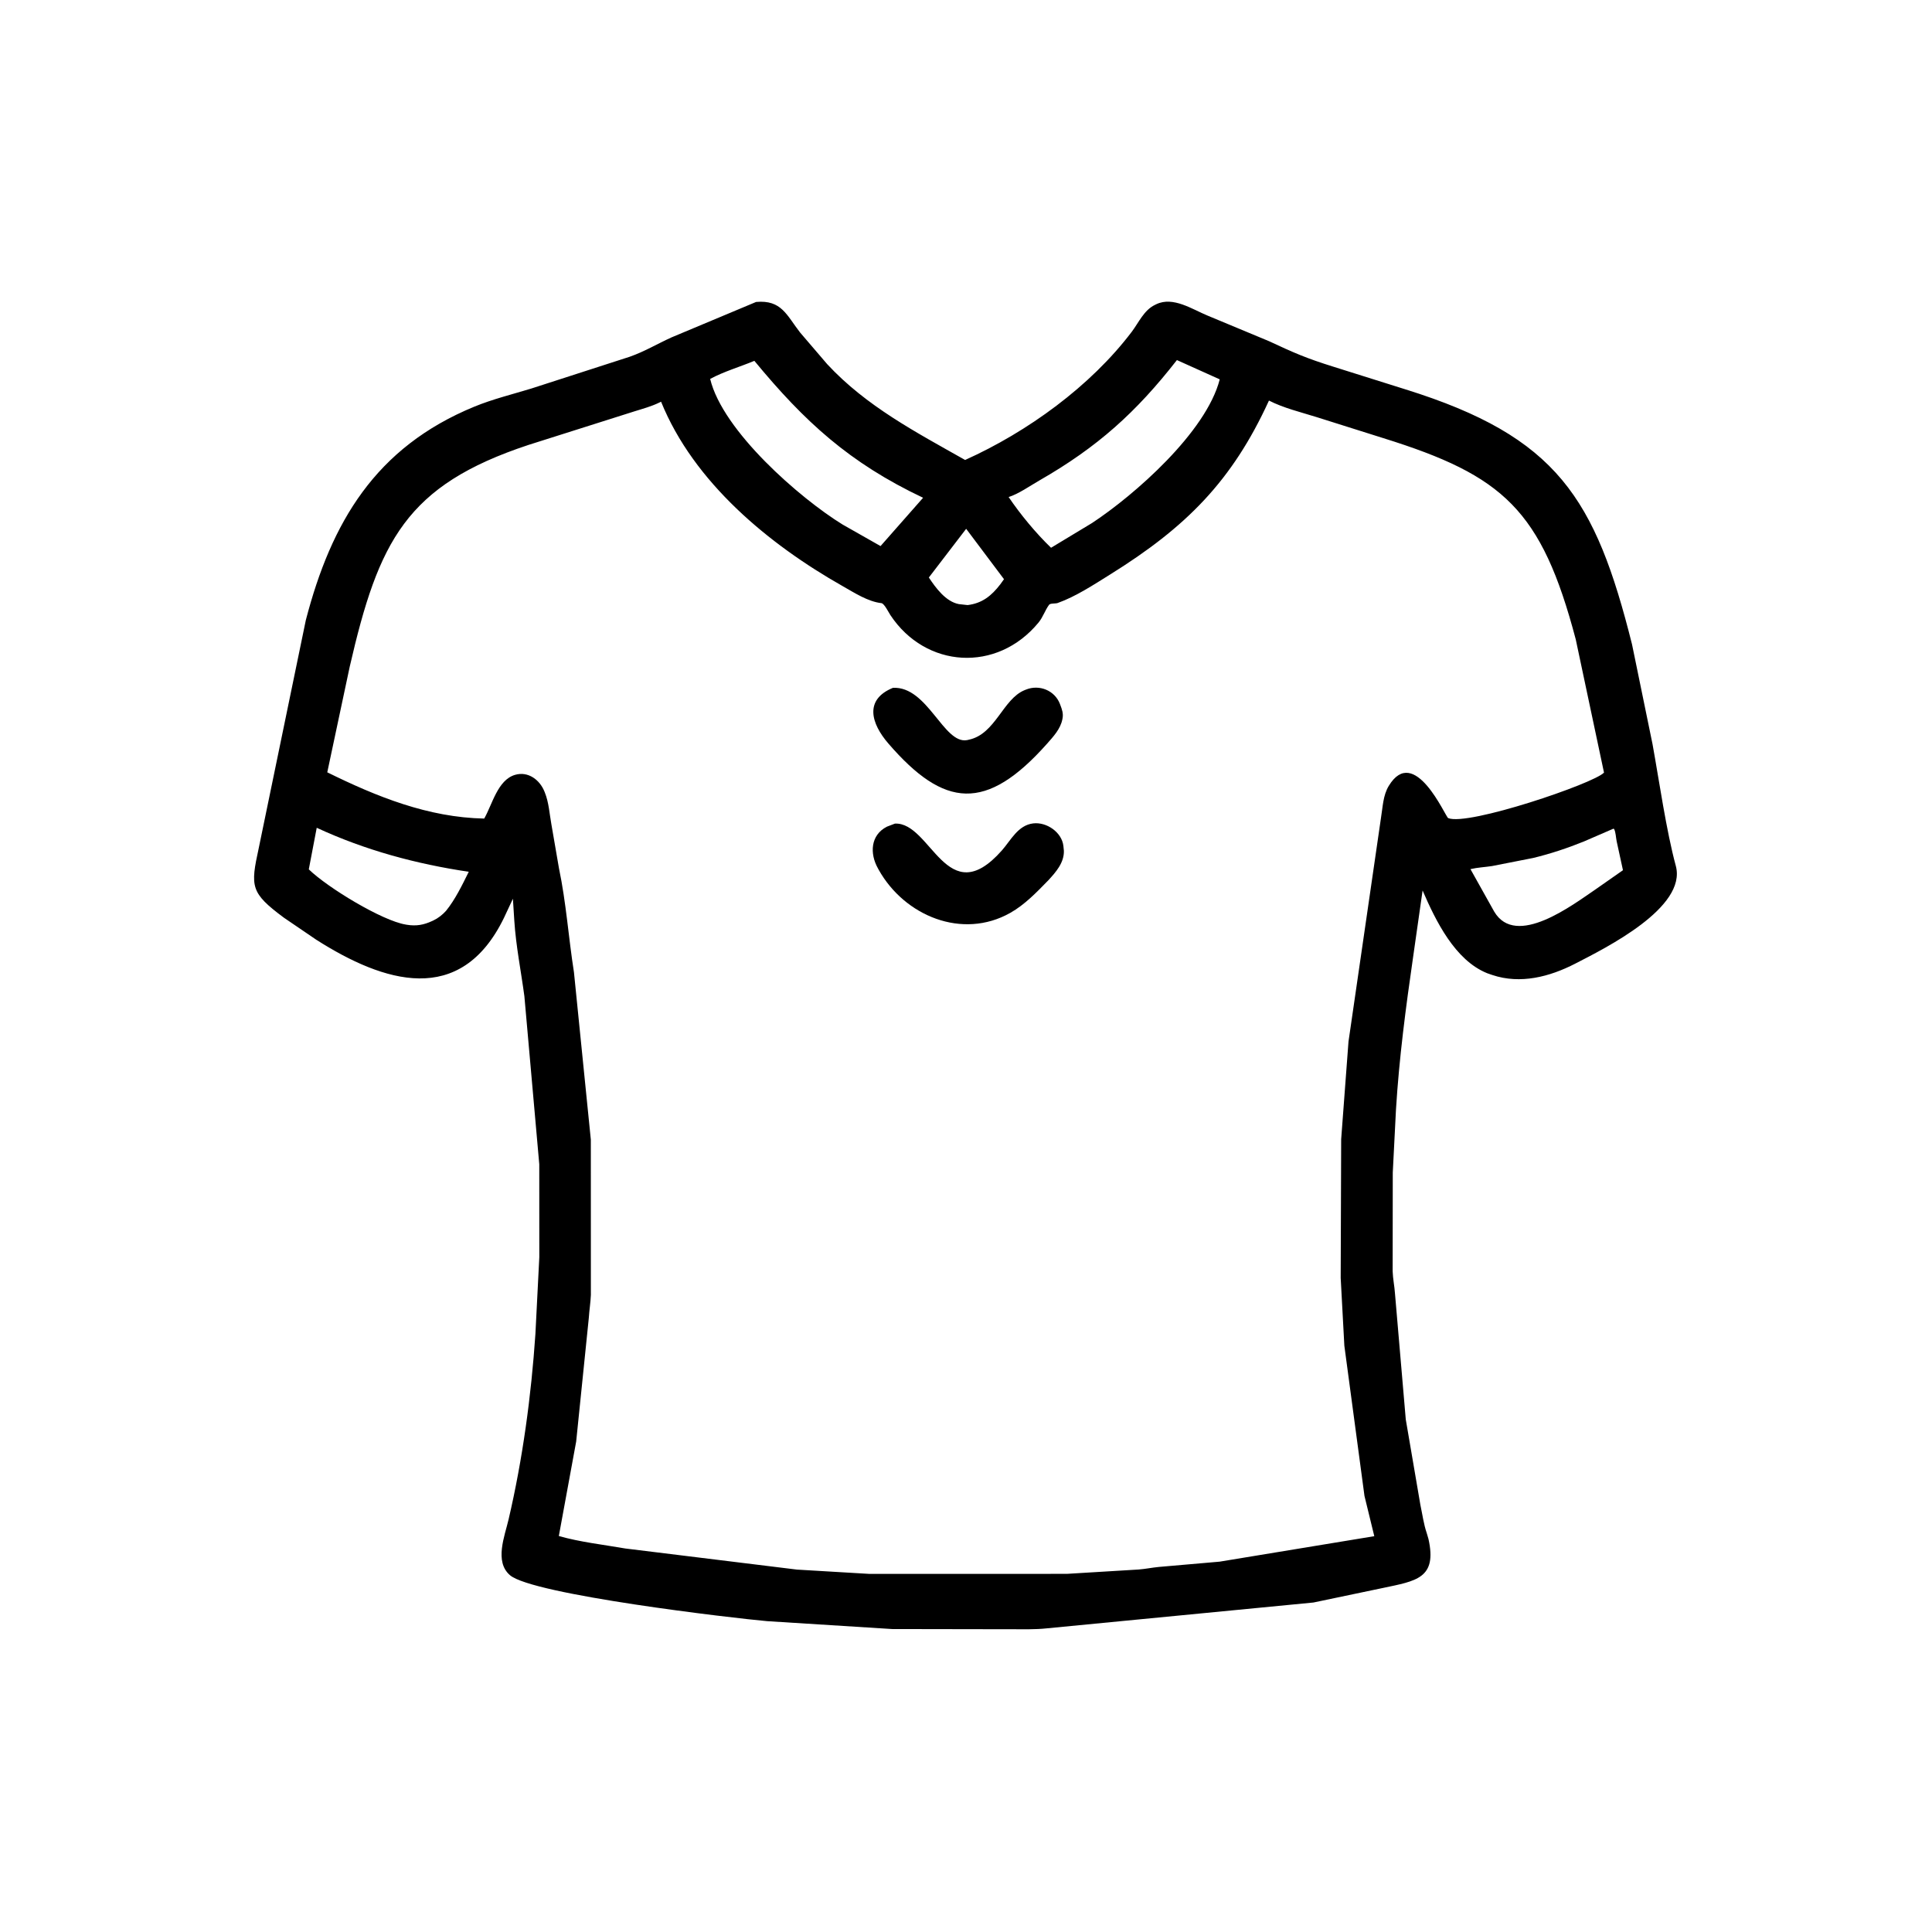 <svg width="48" height="48" viewBox="0 0 48 48" fill="none" xmlns="http://www.w3.org/2000/svg">
<path d="M32.632 39.814L26.005 40.456C25.721 40.487 25.427 40.477 25.142 40.478L22.165 40.473L19.057 40.277C18.234 40.205 13.235 39.621 12.67 39.135C12.278 38.798 12.54 38.162 12.636 37.748C12.986 36.25 13.198 34.678 13.302 33.145L13.399 31.235L13.398 28.926L13.028 24.75C12.945 24.129 12.818 23.501 12.778 22.876L12.743 22.329L12.52 22.806C11.439 25.024 9.535 24.414 7.86 23.349L7.055 22.801C6.22 22.181 6.22 22.029 6.428 21.073L7.598 15.408C8.23 12.979 9.325 11.113 11.788 10.102C12.238 9.917 12.731 9.796 13.197 9.654L15.646 8.863C16.011 8.735 16.33 8.543 16.68 8.384L18.785 7.502C19.417 7.445 19.543 7.83 19.878 8.261L20.552 9.048C21.524 10.095 22.753 10.735 23.978 11.428C25.53 10.729 27.095 9.595 28.119 8.242C28.293 8.011 28.42 7.708 28.692 7.576L28.729 7.558C29.146 7.358 29.622 7.685 30.002 7.841L31.527 8.476C32.151 8.767 32.443 8.897 33.141 9.115L34.922 9.675C38.694 10.852 39.637 12.382 40.547 16.008L41.057 18.49C41.223 19.406 41.399 20.643 41.635 21.512C41.915 22.548 39.897 23.55 39.137 23.941C38.504 24.267 37.776 24.459 37.074 24.223L36.95 24.18C36.146 23.857 35.669 22.875 35.344 22.124L35.11 23.765C34.927 25.026 34.761 26.289 34.683 27.561L34.603 29.133L34.6 31.585C34.606 31.772 34.646 31.954 34.658 32.139L34.926 35.265L35.29 37.394C35.338 37.616 35.372 37.873 35.446 38.086L35.49 38.236C35.71 39.218 35.177 39.279 34.361 39.452L32.632 39.814ZM18.742 8.965C18.385 9.114 17.981 9.231 17.644 9.414C17.955 10.71 19.876 12.381 20.934 13.032L21.877 13.567L22.934 12.367C21.103 11.5 19.987 10.474 18.742 8.965ZM29.24 8.946C28.23 10.24 27.272 11.107 25.818 11.94C25.59 12.071 25.307 12.271 25.059 12.349C25.355 12.785 25.735 13.245 26.113 13.609L27.132 12.994C28.188 12.298 29.968 10.736 30.304 9.425L29.24 8.946ZM31.527 9.952C30.612 11.951 29.473 13.096 27.573 14.278C27.174 14.527 26.72 14.825 26.276 14.982C26.228 15 26.094 14.985 26.065 15.025C25.965 15.158 25.915 15.33 25.802 15.467C24.769 16.722 22.994 16.603 22.121 15.281C22.08 15.219 21.969 14.993 21.899 14.985C21.562 14.947 21.227 14.727 20.937 14.563C19.1 13.523 17.236 11.985 16.424 9.98L16.382 10.001C16.183 10.098 15.973 10.154 15.762 10.22L13.13 11.054C10.089 12.06 9.407 13.444 8.69 16.558L8.131 19.188C9.358 19.793 10.638 20.31 12.03 20.337C12.23 19.99 12.363 19.378 12.796 19.251C13.12 19.156 13.408 19.372 13.526 19.664L13.536 19.689C13.637 19.939 13.651 20.217 13.699 20.479L13.887 21.57C14.067 22.427 14.124 23.293 14.26 24.157L14.679 28.314L14.68 32.172C14.672 32.364 14.641 32.551 14.629 32.742L14.315 35.814L13.884 38.162C14.422 38.315 14.988 38.376 15.537 38.472L19.799 38.996L21.6 39.103L26.506 39.102L28.289 38.994C28.457 38.981 28.625 38.946 28.793 38.93L30.301 38.799L34.144 38.166L33.9 37.166L33.4 33.434L33.309 31.749L33.321 28.304L33.503 25.878L34.31 20.32C34.355 20.052 34.359 19.765 34.503 19.526C35.139 18.476 35.913 20.297 35.979 20.325C36.463 20.53 39.599 19.467 39.851 19.195L39.149 15.885C38.298 12.666 37.351 11.816 34.37 10.886L32.711 10.363C32.325 10.242 31.887 10.137 31.527 9.952ZM24.004 13.138L23.077 14.348C23.248 14.607 23.499 14.948 23.823 15.009L24.04 15.033C24.399 14.989 24.63 14.807 24.854 14.515L24.944 14.39L24.004 13.138ZM7.869 20.566L7.672 21.599C8.149 22.061 9.497 22.875 10.078 22.97L10.112 22.976C10.342 23.013 10.527 22.98 10.738 22.882L10.768 22.868C10.885 22.813 10.996 22.725 11.081 22.63C11.309 22.35 11.486 21.983 11.646 21.659C10.338 21.465 9.072 21.123 7.869 20.566ZM40.081 20.59L39.352 20.906C38.942 21.072 38.521 21.212 38.091 21.316L37.069 21.517C36.891 21.544 36.708 21.552 36.533 21.593L37.124 22.65C37.666 23.562 39.08 22.476 39.646 22.093L40.322 21.62L40.166 20.904C40.145 20.805 40.145 20.685 40.102 20.595L40.081 20.59Z" fill="black"/>
<path d="M26.013 18.478C24.501 20.178 23.46 20.081 22.07 18.471C21.642 17.975 21.467 17.383 22.185 17.089C23.046 17.044 23.445 18.495 24.026 18.388L24.07 18.378C24.733 18.239 24.914 17.367 25.457 17.146L25.488 17.134C25.819 16.998 26.205 17.152 26.334 17.49L26.345 17.52C26.386 17.625 26.421 17.729 26.399 17.844L26.394 17.871C26.348 18.111 26.169 18.301 26.013 18.478Z" fill="black"/>
<path d="M26.048 21.868C25.761 22.162 25.461 22.477 25.1 22.68C23.909 23.353 22.472 22.756 21.831 21.609L21.811 21.572C21.607 21.209 21.623 20.748 22.036 20.538L22.235 20.462C23.136 20.422 23.521 22.68 24.893 21.127C25.117 20.872 25.292 20.502 25.67 20.457C26.002 20.418 26.381 20.675 26.42 21.019L26.432 21.14C26.438 21.435 26.234 21.665 26.048 21.868Z" fill="black"/>
</svg>
